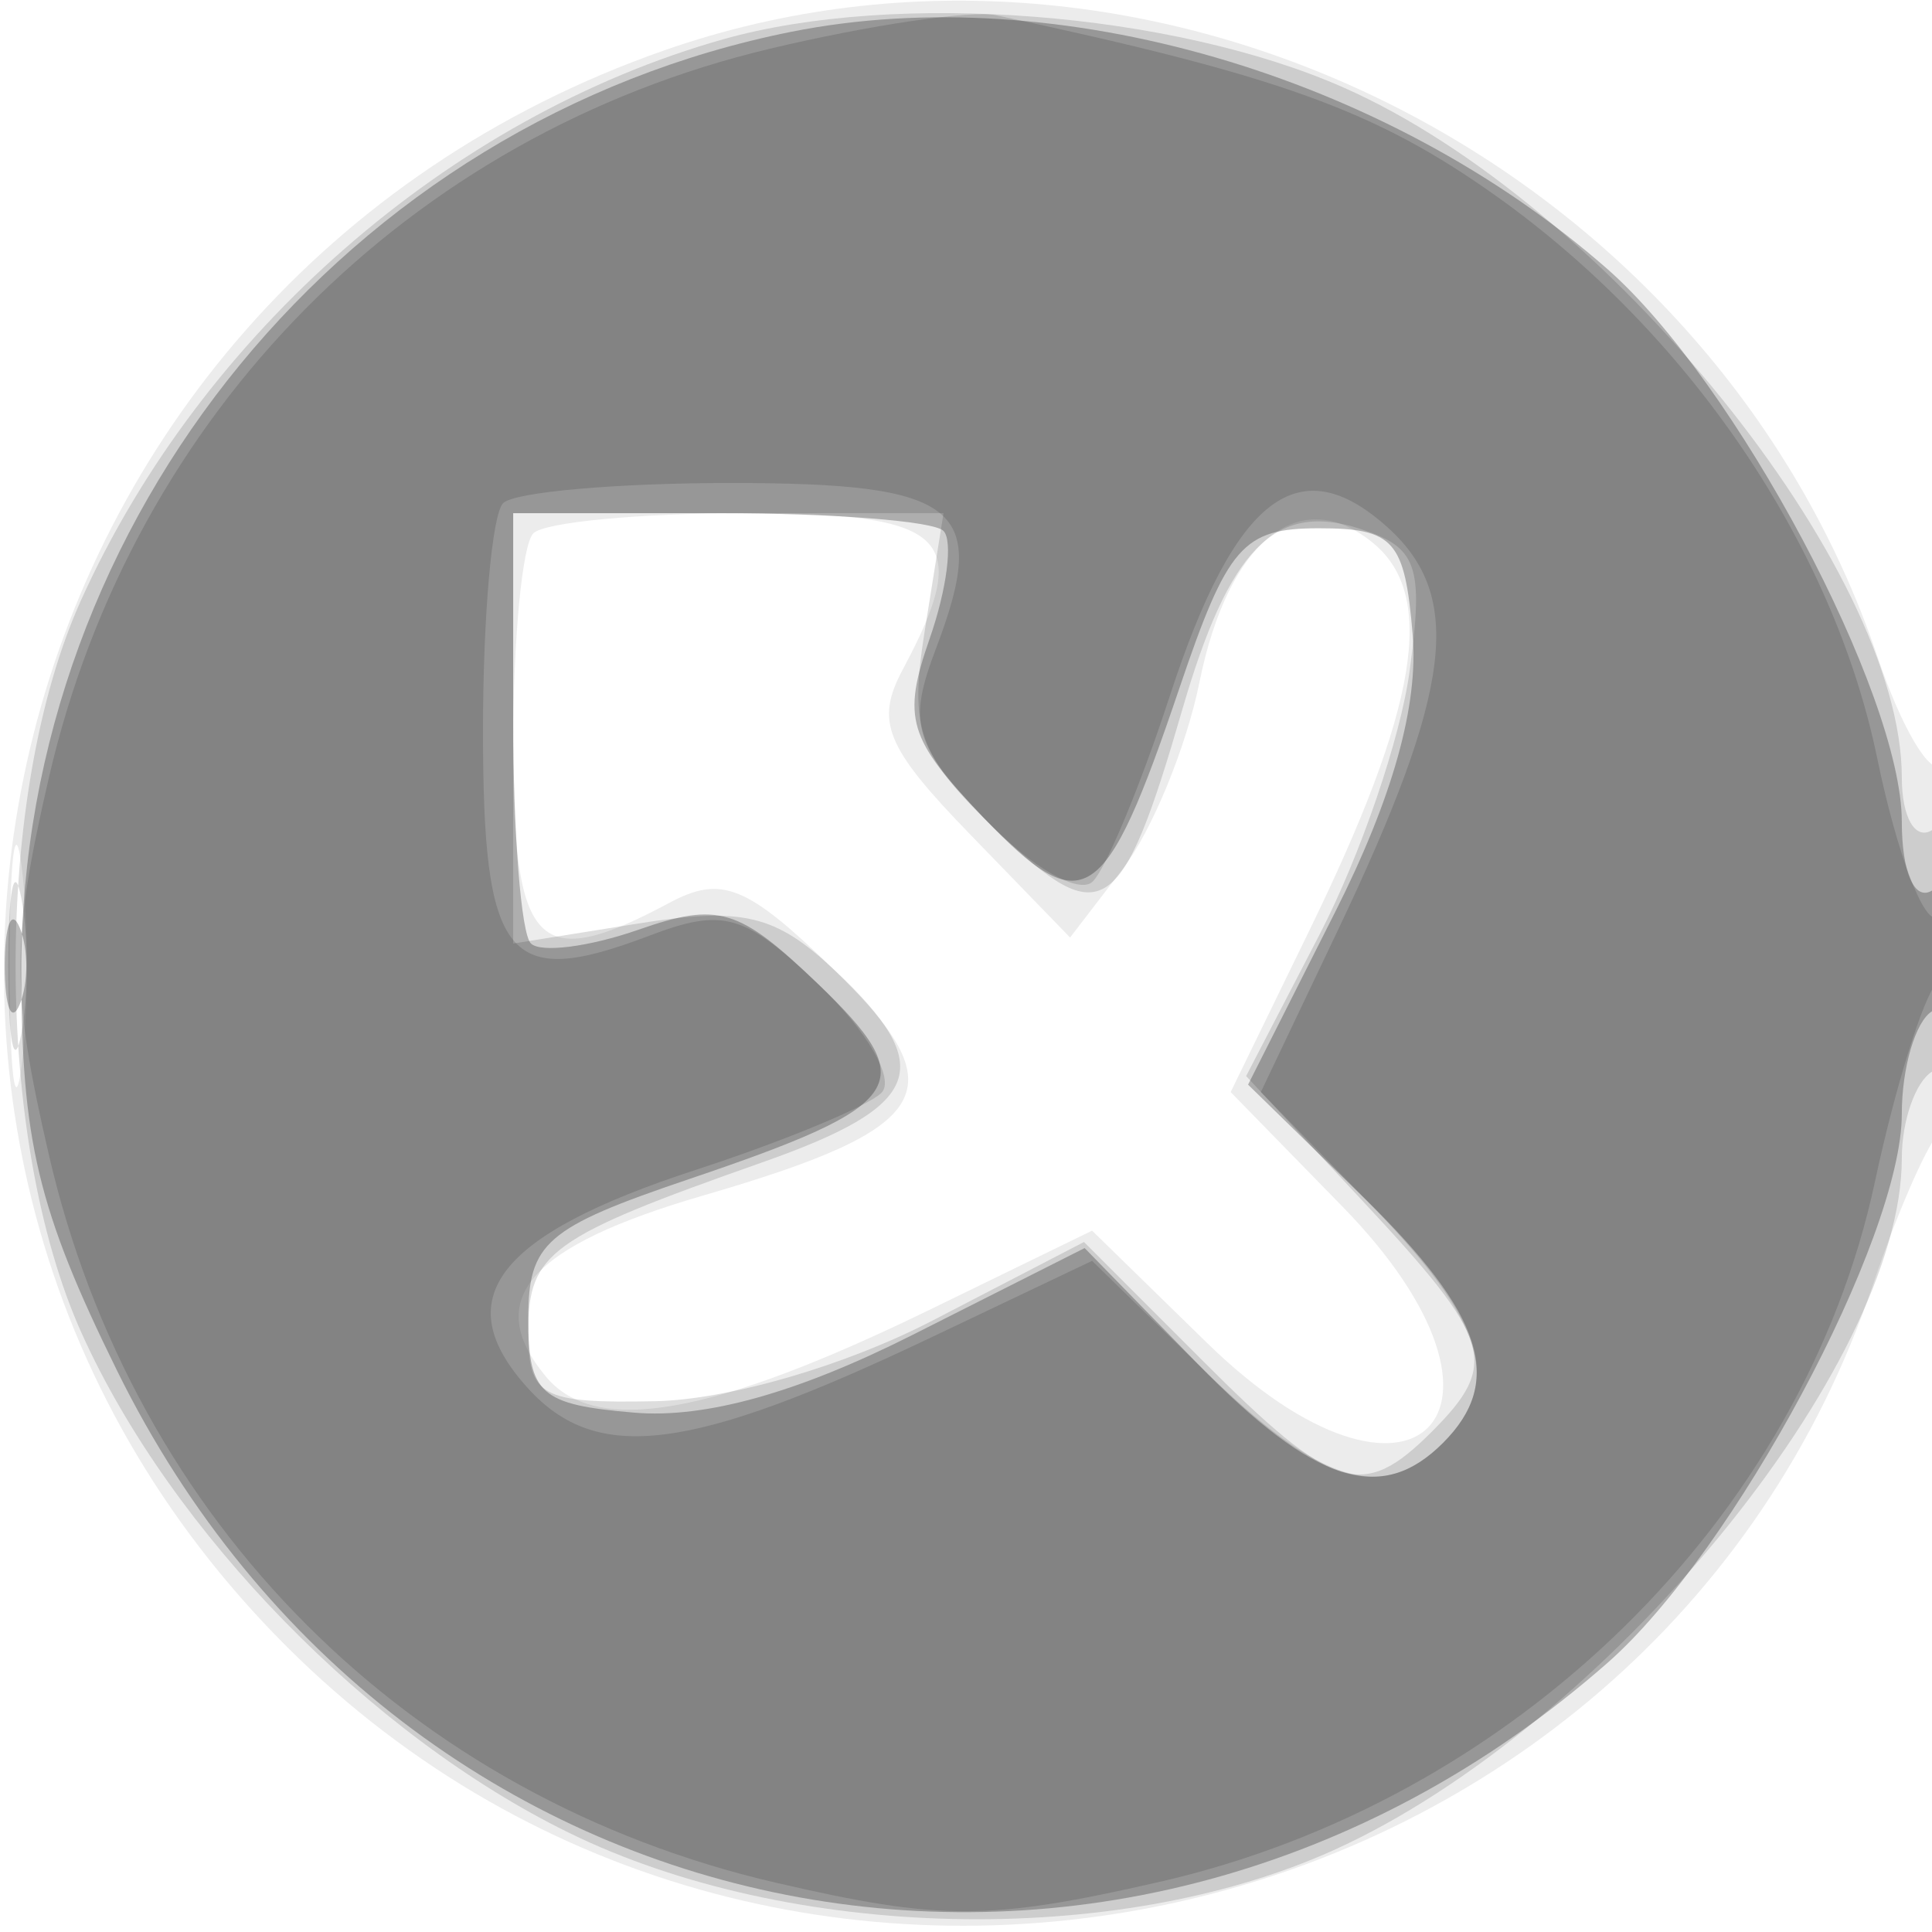 <svg xmlns="http://www.w3.org/2000/svg" width="64" height="64" version="1.1" fill="#000000"><path fill-opacity=".075" d="M 22.005 1.668 C -0.571 9.567, -7.261 37.787, 9.476 54.524 C 26.013 71.061, 54.657 64.511, 62.063 42.500 C 62.803 40.300, 63.766 38.072, 64.204 37.550 C 65.170 36.397, 65.283 24.383, 64.319 25.347 C 63.945 25.722, 62.991 24.112, 62.199 21.769 C 56.644 5.335, 38.071 -3.953, 22.005 1.668 M 17.667 17.667 C 17.300 18.033, 17 21.183, 17 24.667 C 17 31.442, 17.797 32.249, 22.173 29.908 C 23.897 28.985, 24.737 29.322, 27.585 32.082 C 31.724 36.094, 31.001 37.362, 23.303 39.600 C 17.510 41.284, 15.970 43.054, 18.082 45.599 C 19.728 47.582, 23.566 46.911, 30.838 43.367 L 36.177 40.767 39.977 44.478 C 46.818 51.157, 51.157 46.818, 44.478 39.977 L 40.767 36.177 43.367 30.838 C 46.973 23.439, 47.589 19.734, 45.502 18.002 C 43.073 15.986, 40.688 17.887, 39.733 22.602 C 39.299 24.746, 38.157 27.525, 37.196 28.779 L 35.448 31.057 32.132 27.636 C 29.327 24.742, 28.984 23.899, 29.908 22.173 C 32.249 17.797, 31.442 17, 24.667 17 C 21.183 17, 18.033 17.300, 17.667 17.667 M 0.320 32 C 0.320 35.575, 0.502 37.038, 0.723 35.250 C 0.945 33.462, 0.945 30.538, 0.723 28.750 C 0.502 26.962, 0.320 28.425, 0.320 32" stroke="none" fill="#000000" fill-rule="evenodd"/><path fill-opacity=".135" d="M 23.951 1.303 C 14.895 3.863, 6.679 11.040, 2.687 19.878 C -0.216 26.304, -0.205 37.720, 2.710 44.176 C 5.683 50.759, 12.247 57.484, 18.853 60.716 C 26.180 64.301, 36.966 64.546, 44.176 61.290 C 53.171 57.227, 63 45.257, 63 38.363 C 63 37.128, 63.450 35.840, 64 35.500 C 64.550 35.160, 65 33.082, 65 30.882 C 65 28.470, 64.603 27.127, 64 27.500 C 63.441 27.845, 63 27.076, 63 25.755 C 63 18.856, 53.208 6.749, 44.519 2.905 C 38.845 0.395, 29.684 -0.318, 23.951 1.303 M 17 24.128 L 17 31.256 21.148 30.592 C 24.604 30.040, 25.688 30.298, 27.648 32.139 C 31.064 35.348, 30.581 36.630, 25.250 38.505 C 18.206 40.983, 17.500 41.493, 17.500 44.109 C 17.500 46.264, 17.915 46.492, 21.701 46.417 C 24.130 46.369, 28.012 45.240, 30.905 43.739 L 35.908 41.143 39.836 45.072 C 44.192 49.428, 45.136 49.721, 47.429 47.429 C 49.681 45.176, 49.450 44.405, 45.140 39.784 L 41.280 35.646 43.719 30.945 C 45.060 28.359, 46.400 24.436, 46.696 22.226 C 47.168 18.711, 46.957 18.121, 45.006 17.502 C 42.231 16.621, 40.709 18.184, 39.167 23.500 C 37.154 30.440, 36.514 30.866, 33.063 27.560 C 30.403 25.012, 30.106 24.187, 30.644 20.828 L 31.256 17 24.128 17 L 17 17 17 24.128 M 0.272 32 C 0.272 34.475, 0.467 35.487, 0.706 34.250 C 0.944 33.013, 0.944 30.988, 0.706 29.750 C 0.467 28.512, 0.272 29.525, 0.272 32" stroke="none" fill="#000000" fill-rule="evenodd"/><path fill-opacity=".265" d="M 26.223 1.051 C 11.520 3.986, 0.706 17.162, 0.706 32.141 C 0.706 37.777, 1.255 40.077, 3.873 45.395 C 13.336 64.617, 37.085 69.278, 53.249 55.086 C 57.429 51.416, 63 41.026, 63 36.899 C 63 35.370, 63.450 33.840, 64 33.500 C 64.550 33.160, 65 31.982, 65 30.882 C 65 29.782, 64.550 29.160, 64 29.500 C 63.421 29.858, 63 28.897, 63 27.219 C 63 22.991, 57.480 12.629, 53.249 8.914 C 45.904 2.465, 35.014 -0.703, 26.223 1.051 M 17 23.833 C 17 27.592, 17.263 30.930, 17.585 31.252 C 17.907 31.573, 19.513 31.369, 21.153 30.797 C 23.795 29.876, 24.473 30.079, 27.075 32.572 C 30.549 35.900, 30.090 36.600, 22.820 39.061 C 18.077 40.666, 17.500 41.168, 17.500 43.681 C 17.500 46.182, 17.896 46.533, 21.017 46.796 C 23.363 46.994, 26.432 46.136, 30.232 44.219 L 35.930 41.344 39.668 45.172 C 43.544 49.142, 45.747 49.853, 47.800 47.800 C 49.853 45.747, 49.142 43.544, 45.172 39.668 L 41.344 35.930 44.219 30.232 C 46.136 26.432, 46.994 23.363, 46.796 21.017 C 46.533 17.896, 46.182 17.500, 43.681 17.500 C 41.168 17.500, 40.666 18.077, 39.061 22.820 C 36.600 30.090, 35.900 30.549, 32.572 27.075 C 30.079 24.473, 29.876 23.795, 30.797 21.153 C 31.369 19.513, 31.573 17.907, 31.252 17.585 C 30.930 17.263, 27.592 17, 23.833 17 L 17 17 17 23.833 M 0.158 32 C 0.158 33.375, 0.385 33.938, 0.662 33.250 C 0.940 32.563, 0.940 31.438, 0.662 30.750 C 0.385 30.063, 0.158 30.625, 0.158 32" stroke="none" fill="#000000" fill-rule="evenodd"/><path fill-opacity=".133" d="M 25.500 1.615 C 13.539 4.464, 4.408 13.693, 1.622 25.750 C 0.364 31.194, 0.363 32.806, 1.618 38.250 C 4.428 50.434, 13.547 59.558, 25.728 62.373 C 31.168 63.630, 32.769 63.627, 38.388 62.345 C 50.161 59.660, 59.725 50.304, 62.111 39.140 C 62.774 36.038, 63.695 33.072, 64.158 32.550 C 65.234 31.335, 65.257 29.723, 64.188 30.384 C 63.742 30.660, 62.840 28.288, 62.184 25.113 C 60.731 18.075, 55.961 11.043, 49.549 6.484 C 45.570 3.656, 42.381 2.504, 33 0.506 C 32.175 0.330, 28.800 0.829, 25.500 1.615 M 16.667 16.667 C 16.300 17.033, 16 20.422, 16 24.198 C 16 31.798, 16.797 32.788, 21.486 31.005 C 23.978 30.058, 24.657 30.256, 27.165 32.658 C 28.731 34.159, 29.647 35.753, 29.200 36.200 C 28.753 36.647, 25.981 37.797, 23.039 38.756 C 16.443 40.907, 14.811 43.028, 17.481 45.979 C 19.761 48.498, 22.851 48.111, 30.838 44.308 L 36.177 41.767 39.880 45.383 C 43.765 49.177, 45.802 49.798, 47.800 47.800 C 49.798 45.802, 49.177 43.765, 45.383 39.880 L 41.767 36.177 44.308 30.838 C 48.111 22.851, 48.498 19.761, 45.979 17.481 C 43.028 14.811, 40.907 16.443, 38.756 23.039 C 37.797 25.981, 36.647 28.753, 36.200 29.200 C 35.753 29.647, 34.159 28.731, 32.658 27.165 C 30.256 24.657, 30.058 23.978, 31.005 21.486 C 32.788 16.797, 31.798 16, 24.198 16 C 20.422 16, 17.033 16.300, 16.667 16.667" stroke="none" fill="#000000" fill-rule="evenodd"/></svg>